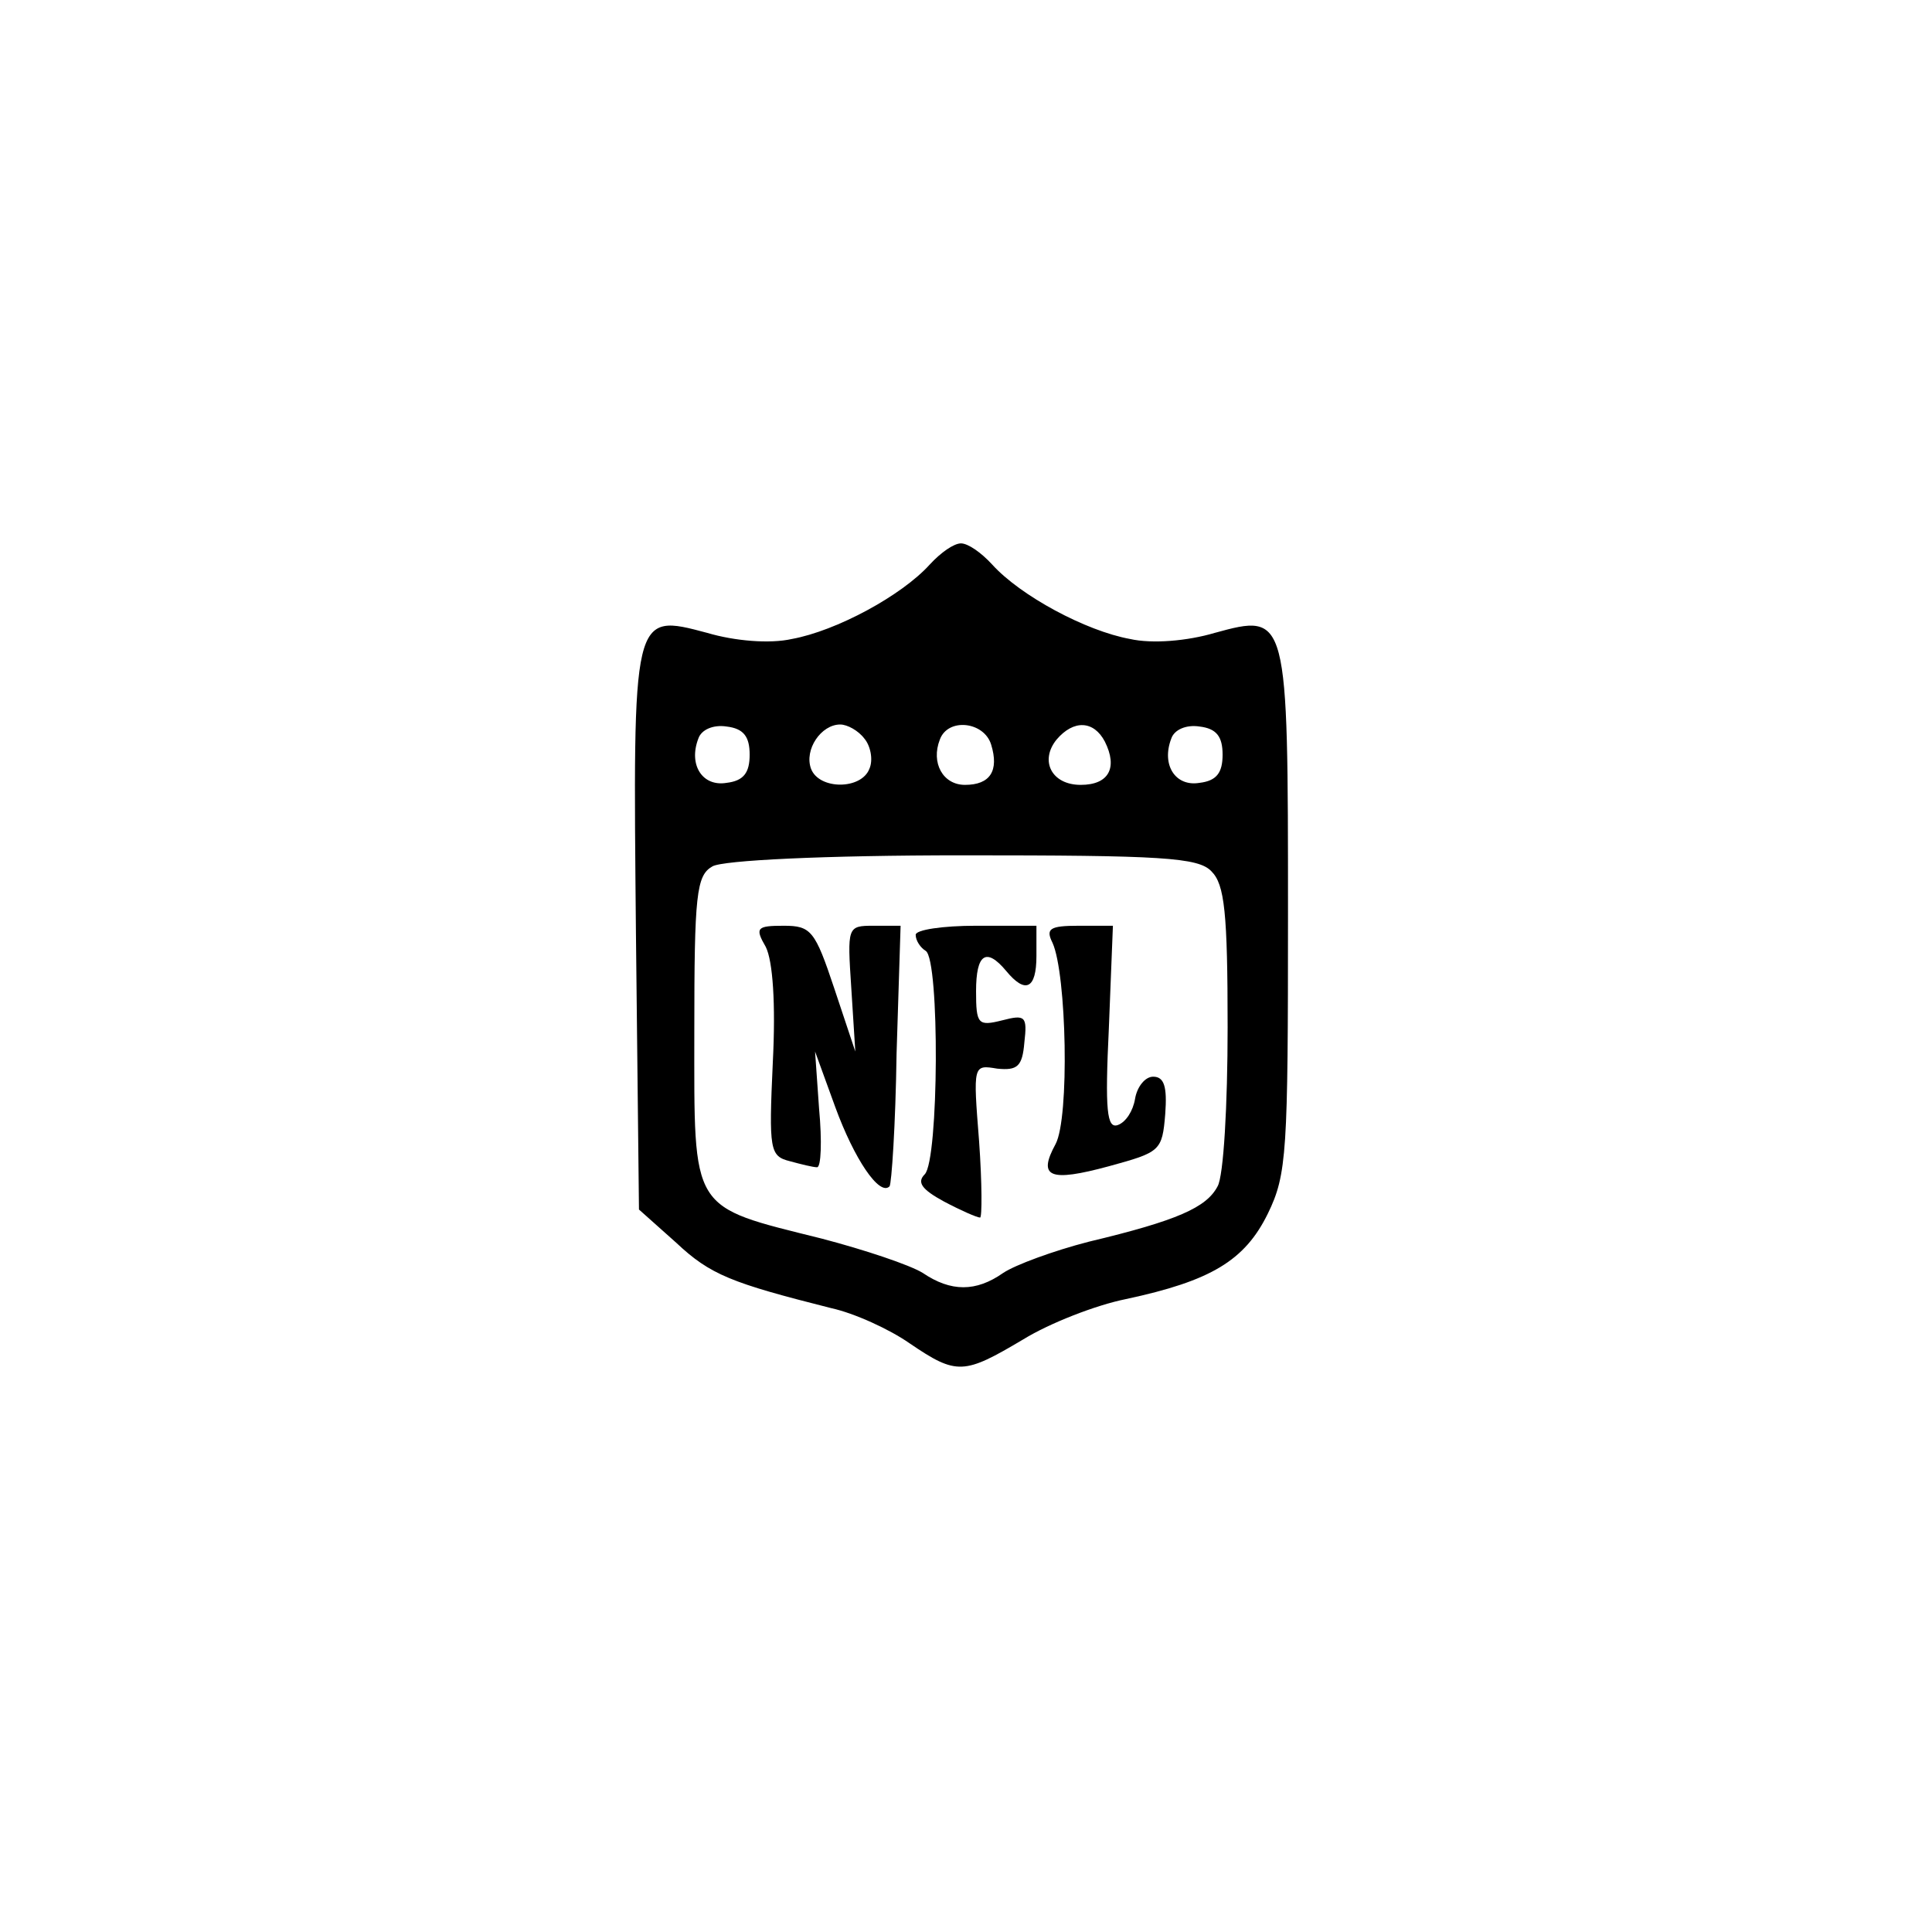 <?xml version="1.0" standalone="no"?>
<!DOCTYPE svg PUBLIC "-//W3C//DTD SVG 20010904//EN"
 "http://www.w3.org/TR/2001/REC-SVG-20010904/DTD/svg10.dtd">
<svg version="1.0" xmlns="http://www.w3.org/2000/svg"
 width="192pt" height="192pt" viewBox="0 0 192 192"
 preserveAspectRatio="xMidYMid meet">
<g transform="translate(0,192) scale(0.1,-0.1)"
fill="#000000" stroke="none">
811 c445 -92 729 -532 635 -987 -62 -301 -295 -546 -601 -630 -91 -26 -329
-26 -420 0 -291 80 -516 305 -596 596 -26 91 -26 329 0 420 120 433 542 692
982 601z"/>
<path d="M924 1359 c-28 -31 -93 -66 -137 -74 -22 -5 -57 -2 -84 6 -75 20 -74
21 -71 -299 l3 -274 37 -33 c34 -32 55 -40 154 -65 23 -5 58 -21 78 -35 47
-32 54 -31 113 4 26 16 72 34 102 40 84 18 118 38 141 85 19 39 20 61 20 297
0 299 0 300 -73 280 -27 -8 -62 -11 -84 -6 -44 8 -109 43 -137 74 -11 12 -24
21 -31 21 -7 0 -20 -9 -31 -21z m-179 -189 c0 -18 -6 -26 -23 -28 -24 -4 -38
18 -28 44 3 9 15 14 28 12 17 -2 23 -10 23 -28z m114 16 c6 -7 9 -21 5 -30 -8
-21 -50 -21 -58 0 -7 19 10 44 29 44 7 0 18 -6 24 -14z m126 -6 c8 -26 -1 -40
-26 -40 -22 0 -34 22 -25 45 8 22 44 18 51 -5z m113 3 c13 -26 4 -43 -24 -43
-29 0 -41 24 -24 45 17 20 37 19 48 -2z m117 -13 c0 -18 -6 -26 -23 -28 -24
-4 -38 18 -28 44 3 9 15 14 28 12 17 -2 23 -10 23 -28z m-11 -116 c13 -13 16
-41 16 -155 0 -77 -4 -148 -10 -158 -11 -21 -40 -34 -128 -55 -35 -9 -73 -23
-85 -31 -27 -19 -52 -19 -80 0 -13 8 -58 23 -100 34 -132 33 -127 25 -127 206
0 136 2 155 18 164 10 6 110 11 249 11 197 0 234 -2 247 -16z"/>
<path d="M761 979 c7 -14 10 -56 7 -115 -4 -87 -3 -93 17 -98 11 -3 23 -6 27
-6 4 0 5 26 2 58 l-4 57 20 -55 c19 -52 44 -89 54 -79 2 2 6 61 7 132 l4 127
-27 0 c-26 0 -26 -1 -22 -62 l4 -63 -21 63 c-19 57 -23 62 -50 62 -27 0 -29
-2 -18 -21z"/>
<path d="M910 991 c0 -6 5 -13 10 -16 14 -9 13 -208 -1 -222 -8 -8 -3 -15 19
-27 17 -9 33 -16 36 -16 2 0 2 34 -1 76 -6 76 -6 76 18 72 20 -2 25 2 27 26 3
26 1 28 -22 22 -24 -6 -26 -4 -26 29 0 37 10 44 30 20 19 -23 30 -18 30 15 l0
30 -60 0 c-33 0 -60 -4 -60 -9z"/>
<path d="M1046 983 c14 -31 17 -174 3 -200 -18 -33 -6 -38 53 -22 51 14 53 15
56 52 2 27 -1 37 -12 37 -8 0 -16 -10 -18 -22 -2 -12 -9 -23 -17 -26 -11 -4
-13 14 -9 97 l4 101 -34 0 c-29 0 -33 -3 -26 -17z"/>
</g>
</svg>
